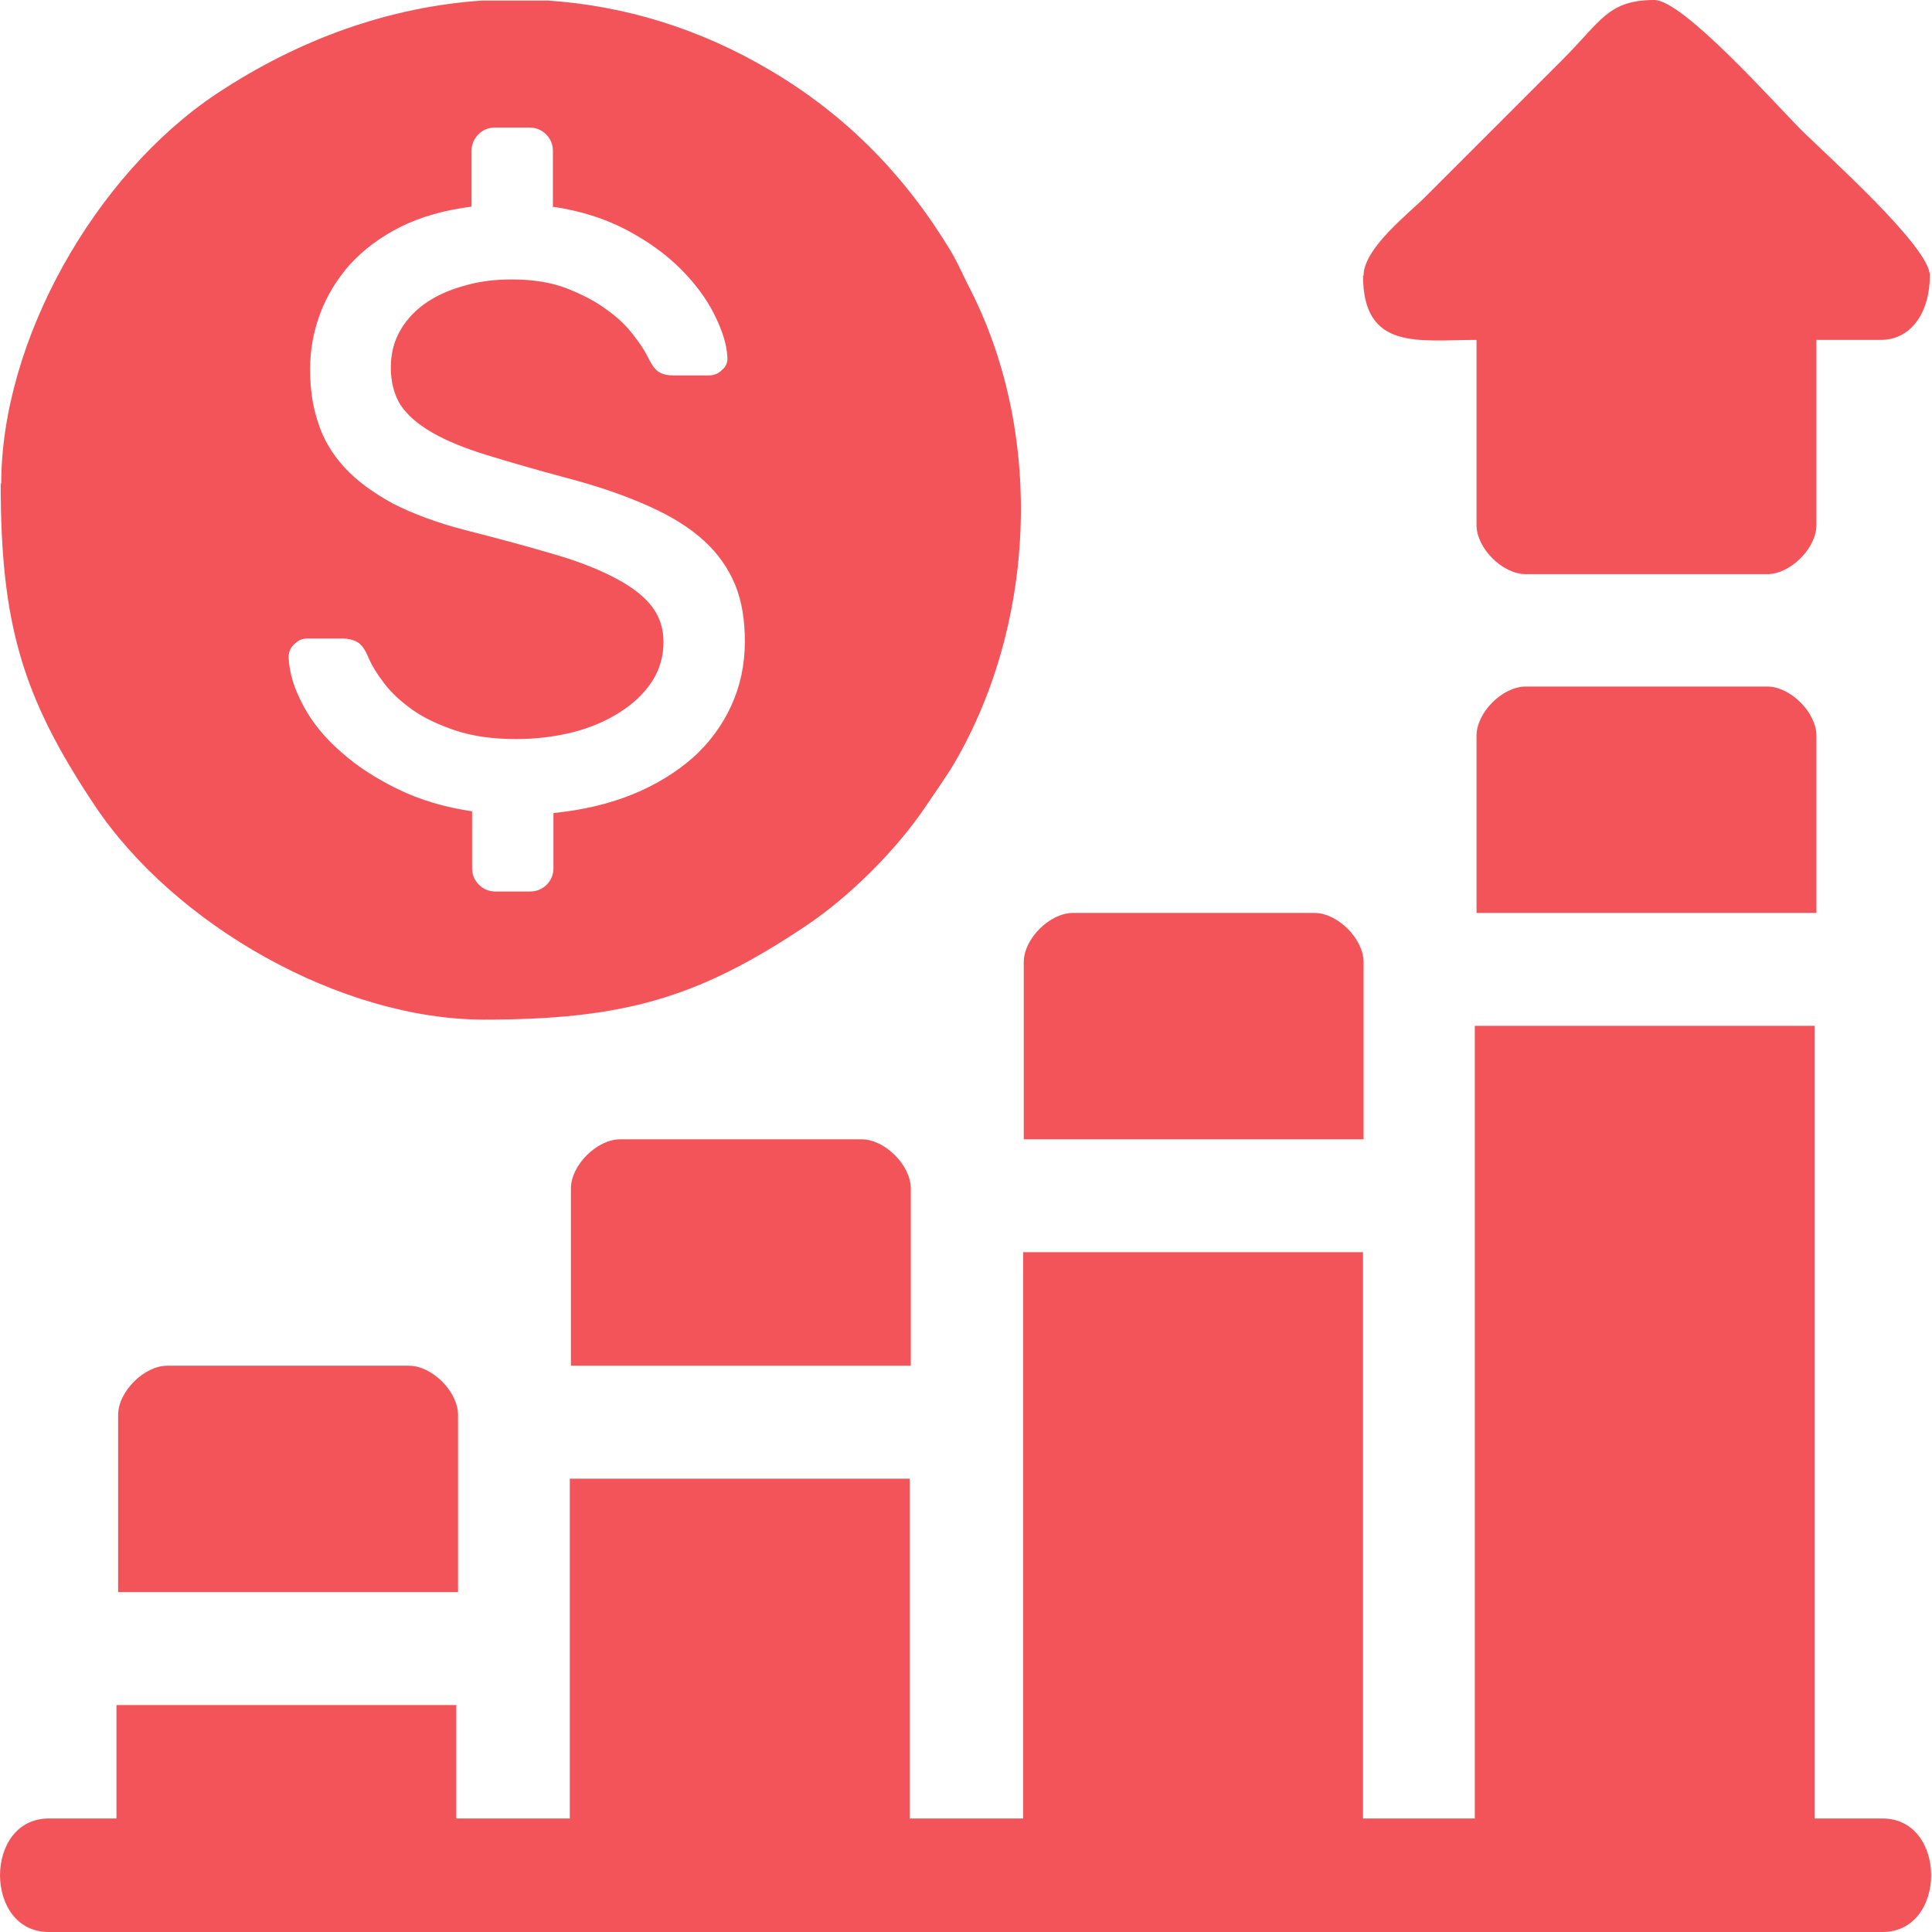 <svg width="28" height="28" viewBox="0 0 28 28" fill="none" xmlns="http://www.w3.org/2000/svg">
<path fill-rule="evenodd" clip-rule="evenodd" d="M21.399 26.355H19.754V18.148H14.829V26.355H13.184V21.43H8.258V26.355H6.613V24.711H1.688V26.355H0.706C-0.235 26.355 -0.235 28 0.706 28H27.282C28.223 28 28.223 26.355 27.282 26.355H26.3V14.867H21.374V26.355H21.399ZM1.712 20.505V23.074H6.638V20.505C6.638 20.169 6.262 19.793 5.926 19.793H2.424C2.089 19.793 1.712 20.169 1.712 20.505ZM8.274 17.224V19.793H13.2V17.224C13.2 16.888 12.824 16.512 12.488 16.512H8.986C8.651 16.512 8.274 16.888 8.274 17.224ZM14.837 13.943V16.512H19.762V13.943C19.762 13.607 19.386 13.231 19.051 13.231H15.549C15.213 13.231 14.837 13.607 14.837 13.943ZM21.399 10.662V13.231H26.325V10.662C26.325 10.326 25.948 9.95 25.613 9.95H22.111C21.775 9.95 21.399 10.326 21.399 10.662ZM19.754 3.993C19.754 5.089 20.564 4.926 21.399 4.926V7.61C21.399 7.945 21.775 8.321 22.111 8.321H25.613C25.948 8.321 26.325 7.945 26.325 7.61V4.926H27.258C27.699 4.926 27.969 4.525 27.969 3.993C27.969 3.576 26.447 2.226 26.096 1.874C25.744 1.522 24.394 0 23.976 0C23.305 0 23.199 0.311 22.651 0.859L20.654 2.856C20.417 3.093 19.762 3.6 19.762 3.993H19.754ZM0.01 7.004C0.01 9.041 0.321 10.097 1.369 11.668C2.53 13.411 4.944 14.777 7.014 14.777C9.035 14.777 10.115 14.466 11.678 13.419C12.316 12.994 13.004 12.306 13.429 11.668C13.552 11.488 13.658 11.333 13.781 11.144C15 9.132 15.148 6.35 14.076 4.222C13.977 4.034 13.896 3.838 13.781 3.641C13.118 2.545 12.267 1.669 11.155 1.015C10.132 0.409 9.044 0.082 7.939 0.008H6.99C5.648 0.098 4.331 0.565 3.128 1.366C1.377 2.537 0.018 4.934 0.018 7.012L0.01 7.004ZM8.004 2.995C8.405 3.052 8.765 3.167 9.076 3.33C9.387 3.494 9.649 3.682 9.862 3.895C10.075 4.108 10.238 4.328 10.353 4.558C10.467 4.787 10.533 4.991 10.541 5.171C10.549 5.245 10.525 5.31 10.467 5.359C10.41 5.417 10.345 5.441 10.271 5.441H9.764C9.674 5.441 9.6 5.425 9.551 5.392C9.494 5.359 9.444 5.286 9.387 5.171C9.346 5.089 9.281 4.983 9.183 4.86C9.084 4.729 8.962 4.607 8.798 4.492C8.634 4.369 8.446 4.271 8.217 4.181C7.988 4.091 7.718 4.05 7.415 4.05C7.186 4.05 6.965 4.075 6.761 4.132C6.548 4.189 6.368 4.263 6.204 4.369C6.041 4.476 5.91 4.607 5.812 4.77C5.713 4.934 5.664 5.114 5.664 5.327C5.664 5.539 5.713 5.719 5.803 5.867C5.902 6.014 6.049 6.145 6.262 6.268C6.474 6.39 6.736 6.497 7.055 6.595C7.374 6.693 7.767 6.808 8.225 6.93C8.692 7.053 9.084 7.192 9.412 7.34C9.739 7.487 10.001 7.651 10.205 7.839C10.41 8.027 10.557 8.24 10.655 8.477C10.754 8.722 10.795 8.992 10.795 9.295C10.795 9.631 10.729 9.942 10.598 10.228C10.467 10.514 10.279 10.768 10.042 10.981C9.796 11.194 9.51 11.373 9.166 11.513C8.823 11.652 8.438 11.742 8.021 11.783V12.585C8.021 12.675 7.988 12.756 7.923 12.822C7.857 12.887 7.775 12.92 7.685 12.92H7.178C7.088 12.92 7.006 12.887 6.941 12.822C6.875 12.756 6.842 12.675 6.842 12.585V11.758C6.45 11.701 6.09 11.594 5.771 11.439C5.451 11.284 5.173 11.104 4.944 10.899C4.707 10.694 4.527 10.473 4.396 10.228C4.265 9.982 4.191 9.753 4.183 9.524C4.183 9.451 4.208 9.385 4.265 9.336C4.322 9.279 4.38 9.254 4.453 9.254H4.961C5.042 9.254 5.116 9.271 5.173 9.303C5.239 9.336 5.288 9.41 5.337 9.524C5.386 9.639 5.46 9.762 5.566 9.901C5.672 10.04 5.803 10.162 5.975 10.285C6.147 10.408 6.36 10.506 6.605 10.588C6.851 10.67 7.145 10.711 7.481 10.711C7.767 10.711 8.037 10.678 8.299 10.613C8.561 10.547 8.782 10.449 8.978 10.326C9.174 10.203 9.33 10.056 9.444 9.884C9.559 9.712 9.616 9.516 9.616 9.303C9.616 9.091 9.551 8.911 9.42 8.755C9.289 8.6 9.101 8.469 8.855 8.346C8.61 8.223 8.307 8.109 7.955 8.011C7.595 7.904 7.194 7.798 6.744 7.683C6.335 7.577 5.983 7.446 5.697 7.299C5.411 7.143 5.173 6.971 4.993 6.775C4.813 6.579 4.682 6.358 4.609 6.12C4.527 5.883 4.494 5.621 4.494 5.343C4.494 5.073 4.543 4.803 4.641 4.541C4.74 4.279 4.887 4.042 5.075 3.829C5.271 3.617 5.509 3.437 5.803 3.289C6.098 3.142 6.442 3.044 6.834 2.995V2.185C6.834 2.095 6.867 2.013 6.933 1.947C6.998 1.882 7.08 1.849 7.17 1.849H7.677C7.767 1.849 7.849 1.882 7.914 1.947C7.98 2.013 8.013 2.095 8.013 2.185V3.011L8.004 2.995Z" fill="#F35459"/>
</svg>
